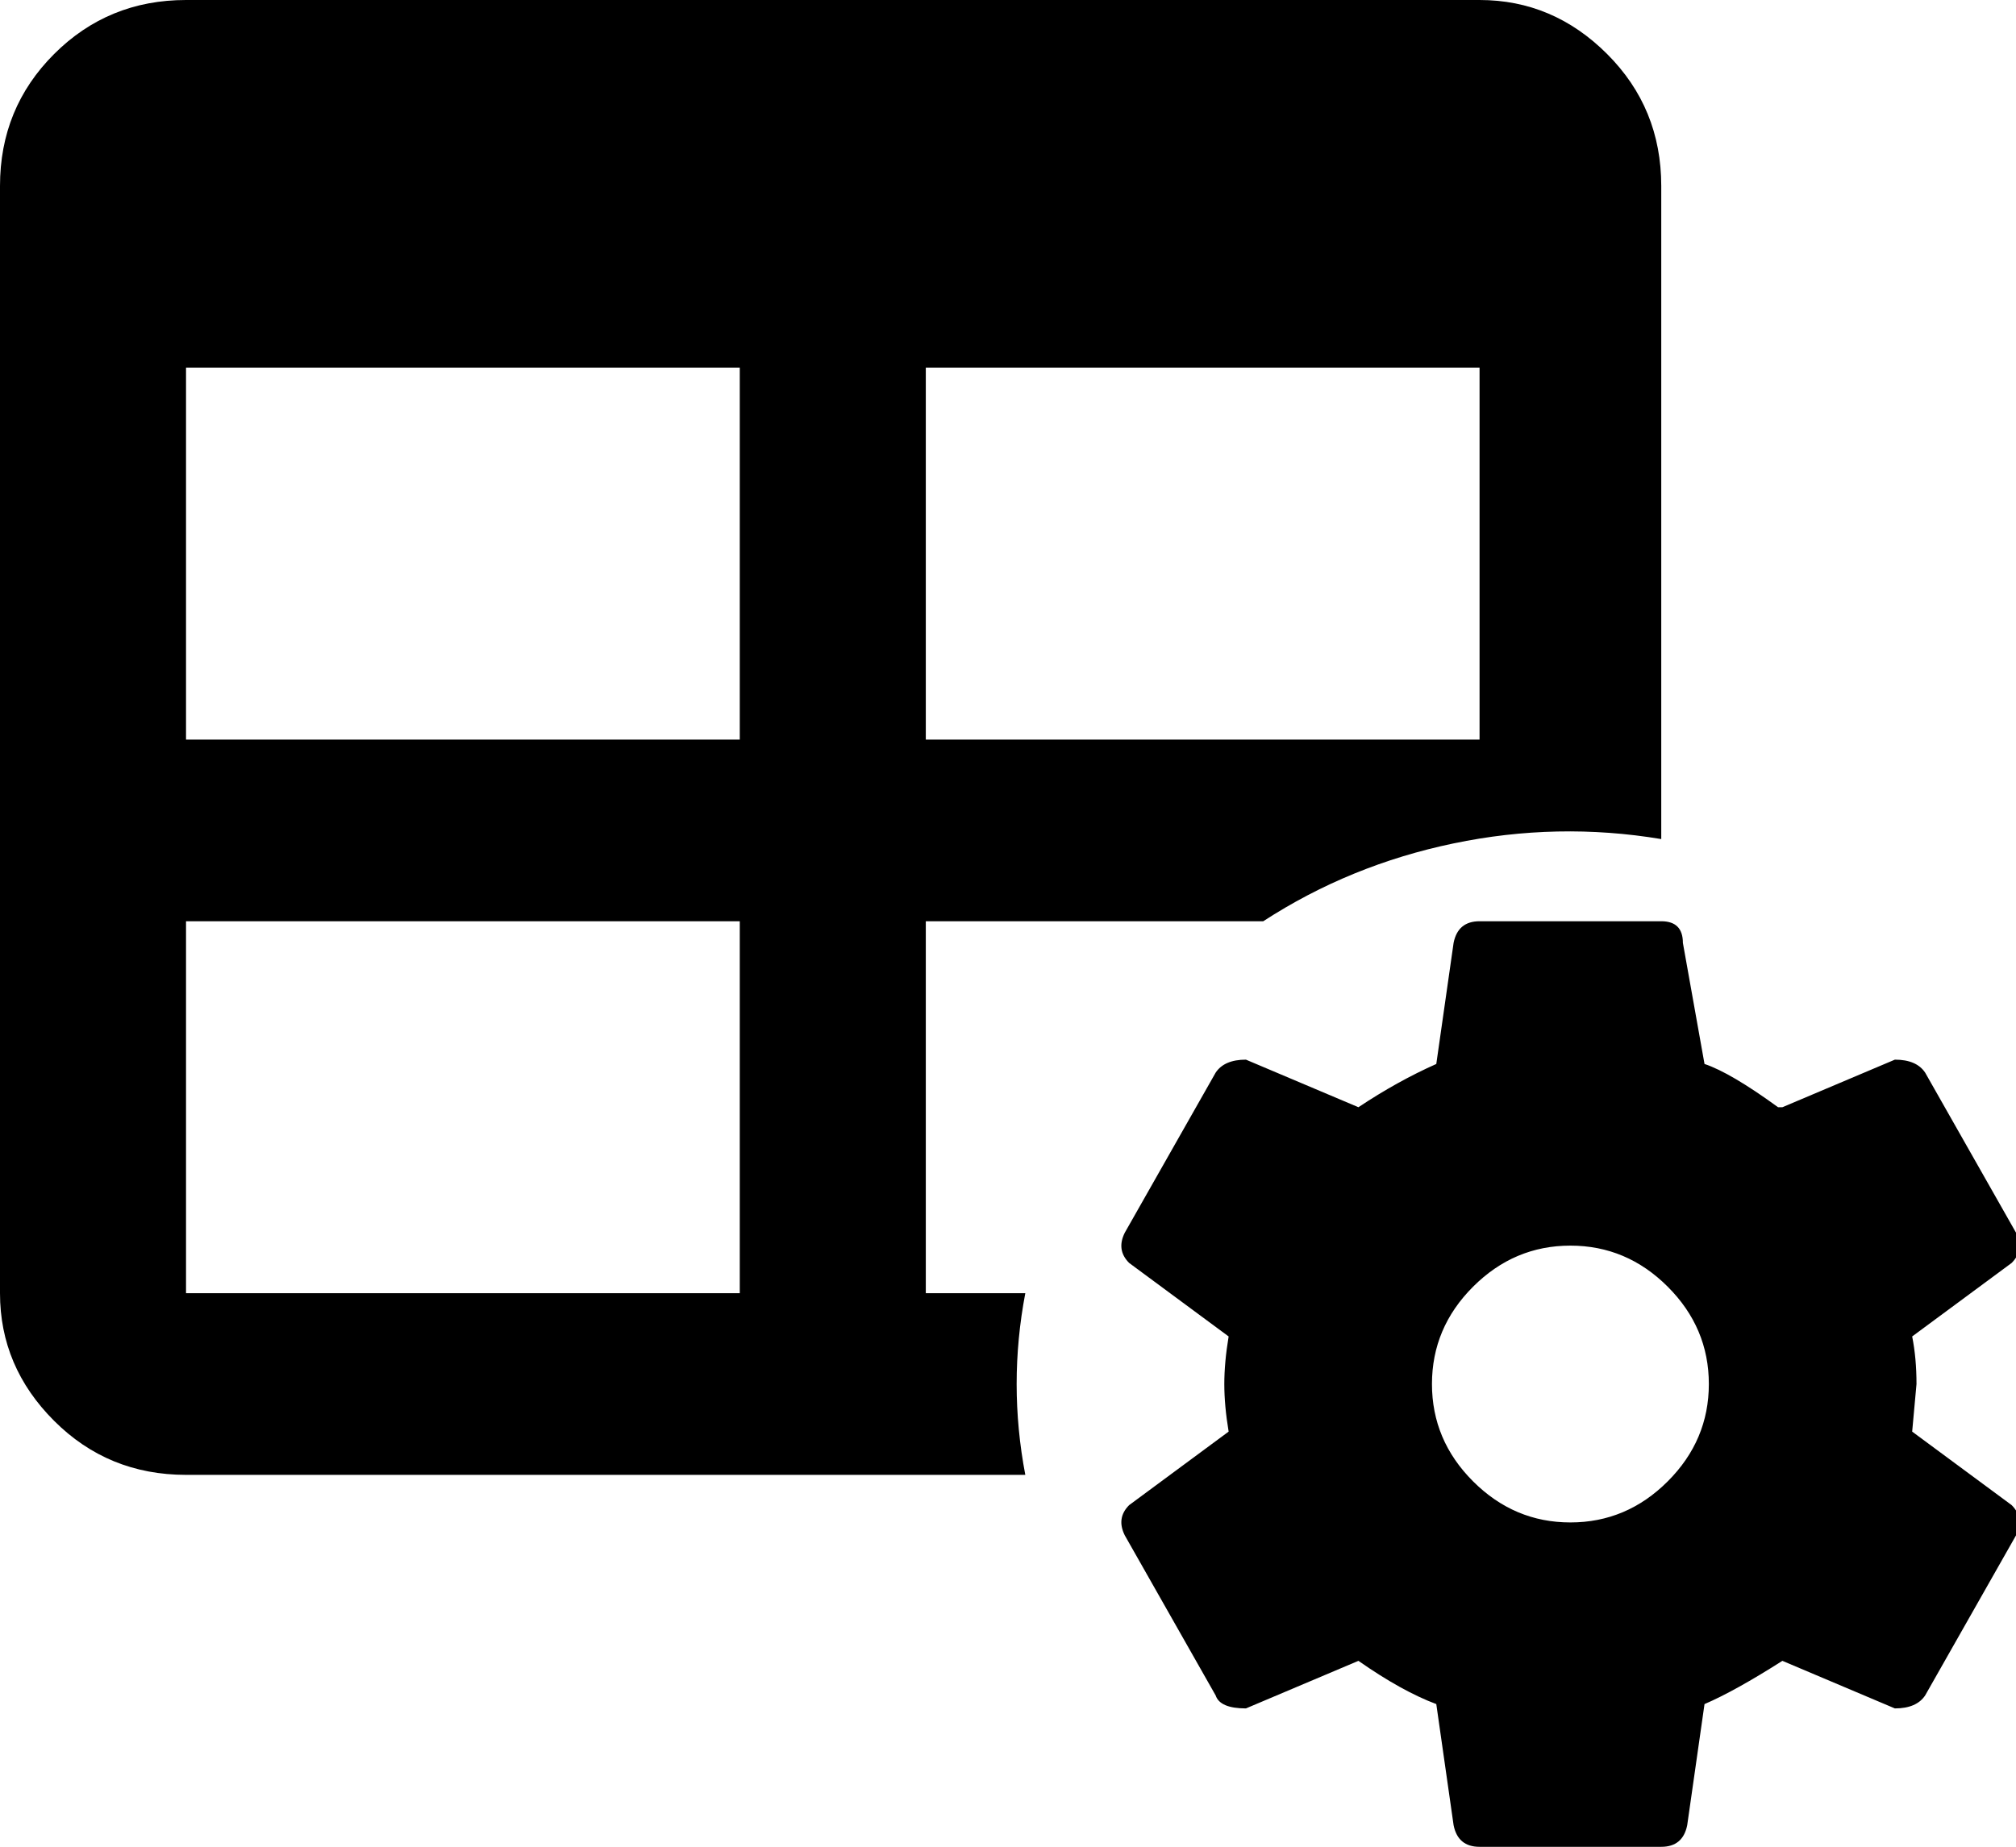 <svg xmlns="http://www.w3.org/2000/svg" viewBox="21 -43 466 427">
      <g transform="scale(1 -1) translate(0 -341)">
        <path d="M64 384H363Q380 384 392.5 371.5Q405 359 405 341V190Q381 194 357.0 189.0Q333 184 313 171H235V85H258Q254 64 258 43H64Q46 43 33.5 55.5Q21 68 21 85V341Q21 359 33.5 371.5Q46 384 64 384ZM64 299V213H192V299ZM235 299V213H363V299ZM64 171V85H192V171ZM486 36 463 53 464 64Q464 70 463 75L486 92Q489 95 487 99L466 136Q464 139 459 139L433 128H432Q421 136 415 138L410 166Q410 171 405 171H363Q358 171 357 166L353 138Q344 134 335 128L309 139Q304 139 302 136L281 99Q279 95 282 92L305 75Q304 69 304.0 64.0Q304 59 305 53L282 36Q279 33 281 29L302 -8Q303 -11 309 -11L335 0Q345 -7 353 -10L357 -38Q358 -43 363 -43H405Q410 -43 411 -38L415 -10Q422 -7 433 0L459 -11Q464 -11 466 -8L487 29Q489 33 486 36ZM384 32Q371 32 361.5 41.5Q352 51 352.0 64.0Q352 77 361.5 86.5Q371 96 384.0 96.0Q397 96 406.5 86.5Q416 77 416.0 64.0Q416 51 406.5 41.5Q397 32 384 32Z" />
      </g>
    </svg>